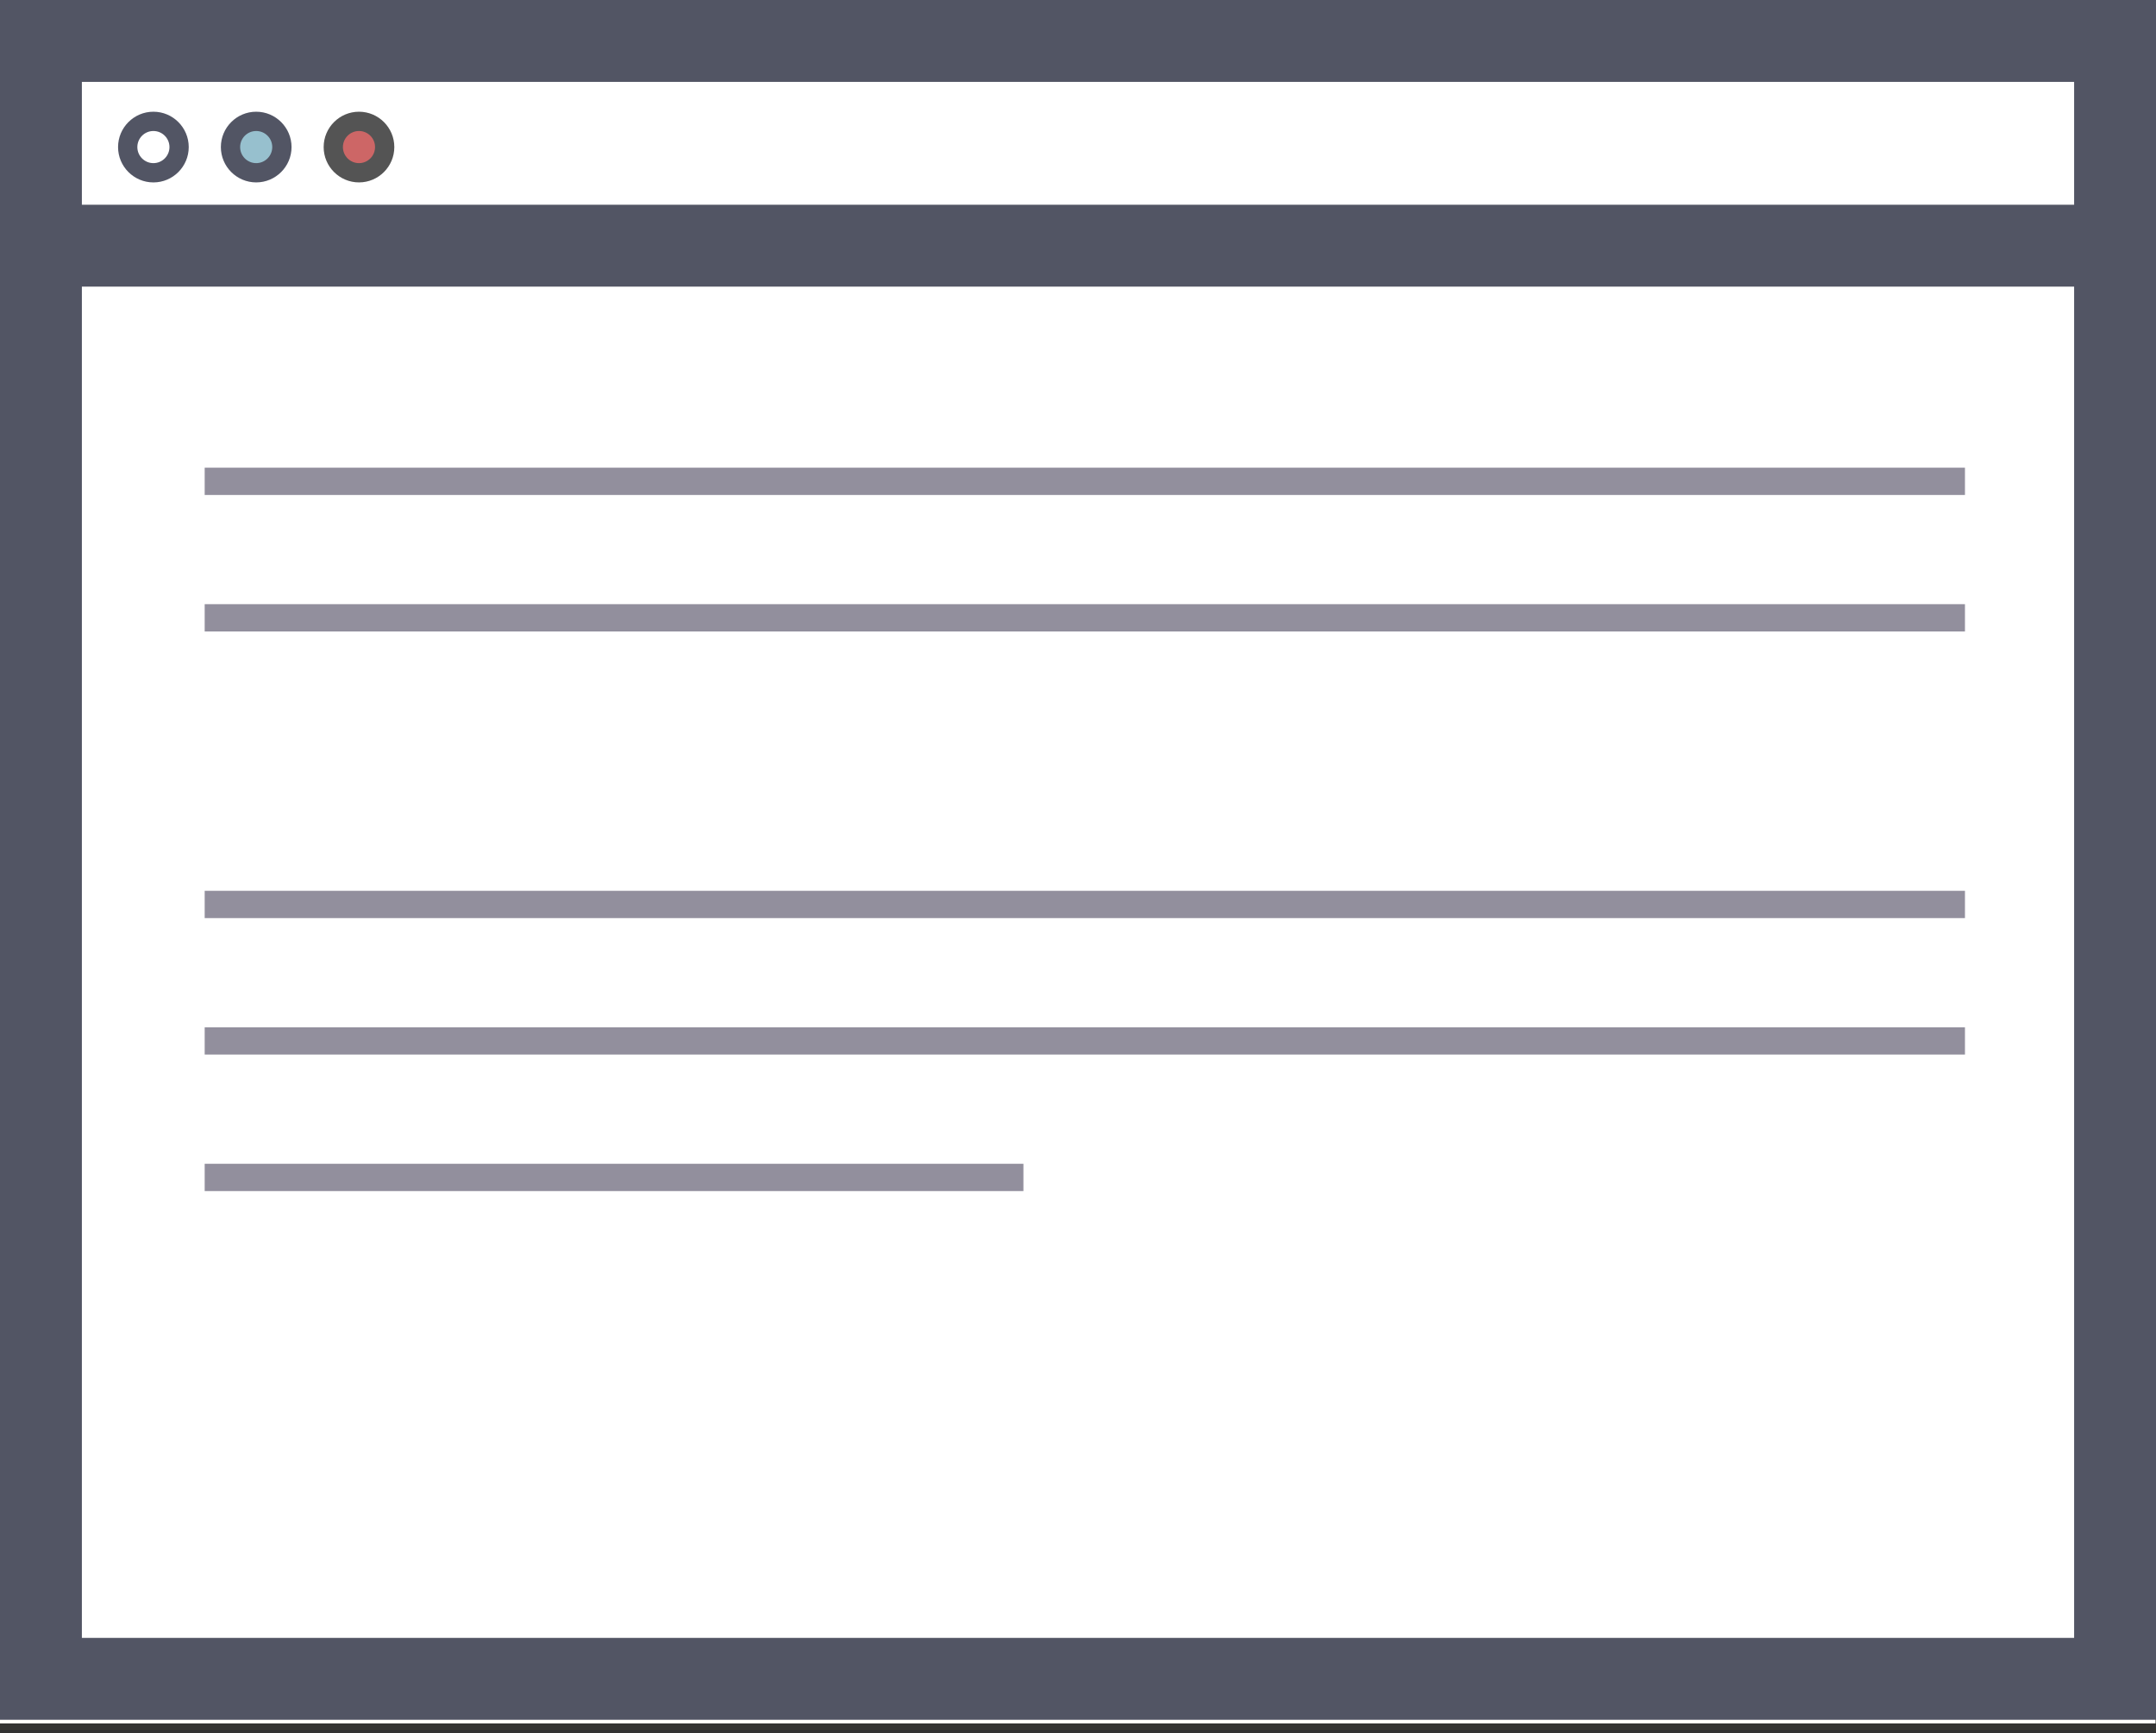 <?xml version="1.0" encoding="UTF-8"?>
<svg id="personalize-messages-graphic" viewBox="0 0 158 127" version="1.1" xmlns="http://www.w3.org/2000/svg" xmlns:xlink="http://www.w3.org/1999/xlink">
    <rect x="0" y="0" width="158" height="127" fill="#333333" stroke="none"/>
    <!-- Generator: Sketch 49.3 (51167) - http://www.bohemiancoding.com/sketch -->
    <title>messages</title>
    <desc>Created with Sketch.</desc>
    <defs></defs>
    <g id="Page-1" stroke="none" stroke-width="1" fill="none" fill-rule="evenodd">
        <g id="messages" transform="translate(0, -1)">
            <g id="messages-browser-window" fill-rule="nonzero">
                <polygon id="Fill-1" fill="#FFFFFF" points="0 127.265 157.968 127.265 157.968 0.999 0 0.999"></polygon>
                <polygon id="Path" fill="#525564" points="0 1 0 16 0 22 0 127 158 127 158 1"></polygon>
                <polygon id="Path" fill="#FFFFFF" points="6 121 152 121 152 22 6 22"></polygon>
                <g id="messages-title-bar" transform="translate(6, 6.265)">
                    <polygon id="Path" fill="#FFFFFF" points="0 9.735 146 9.735 146 0.735 0 0.735"></polygon>
                    <path d="M20.308,8.099 C18.88,8.099 17.719,6.937 17.719,5.51 C17.719,4.082 18.88,2.92 20.308,2.92 C21.736,2.92 22.897,4.082 22.897,5.51 C22.897,6.937 21.736,8.099 20.308,8.099" id="Fill-4" fill="#545454"></path>
                    <path d="M20.308,4.333 C19.659,4.333 19.131,4.861 19.131,5.51 C19.131,6.159 19.659,6.687 20.308,6.687 C20.957,6.687 21.485,6.159 21.485,5.51 C21.485,4.861 20.957,4.333 20.308,4.333" id="Fill-6" fill="#CD6666"></path>
                    <path d="M12.775,8.099 C11.347,8.099 10.186,6.937 10.186,5.51 C10.186,4.082 11.347,2.92 12.775,2.92 C14.203,2.92 15.365,4.082 15.365,5.51 C15.365,6.937 14.203,8.099 12.775,8.099" id="Fill-8" fill="#525564"></path>
                    <path d="M12.775,4.333 C12.126,4.333 11.598,4.861 11.598,5.51 C11.598,6.159 12.126,6.687 12.775,6.687 C13.424,6.687 13.952,6.159 13.952,5.51 C13.952,4.861 13.424,4.333 12.775,4.333" id="Fill-10" fill="#97C0CE"></path>
                    <path d="M5.242,4.333 C4.593,4.333 4.065,4.861 4.065,5.51 C4.065,6.159 4.593,6.687 5.242,6.687 C5.891,6.687 6.419,6.159 6.419,5.51 C6.419,4.861 5.891,4.333 5.242,4.333 M5.242,8.1 C3.814,8.1 2.652,6.938 2.652,5.51 C2.652,4.083 3.814,2.92 5.242,2.92 C6.67,2.92 7.831,4.083 7.831,5.51 C7.831,6.938 6.67,8.1 5.242,8.1" id="Fill-12" fill="#525564"></path>
                </g>
            </g>
            <g id="messages-content" transform="translate(15, 29.265)">
                <g id="message-output" transform="translate(0, 6)" fill="#928F9D" fill-rule="nonzero">
                    <polygon id="Fill-18-Copy-3" points="0 53 60 53 60 51 0 51"></polygon>
                    <polygon id="Fill-18-Copy-2" points="0 43 129 43 129 41 0 41"></polygon>
                    <polygon id="Fill-18-Copy-5" points="0 33 129 33 129 31 0 31"></polygon>
                    <polygon id="Fill-18-Copy" points="0 12 129 12 129 10 0 10"></polygon>
                    <polygon id="Fill-18" points="0 2 129 2 129 0 0 0"></polygon>
                </g>
                <g id="messages-tpl-output-2" opacity="0" transform="translate(68, 10.735)">
                    <g id="path-4-link" transform="translate(2, 2)" fill="#CD6666">
                        <polygon id="path-4" points="0 8 31 8 31 0 0 0"></polygon>
                    </g>
                    <polygon id="Shape" stroke="#FFFFFF" stroke-width="3" points="0.5 11.5 0.5 0.5 34.5 0.5 34.5 11.5"></polygon>
                </g>
                <g id="messages-tpl-output-1" opacity="0" transform="translate(11, 0.735)">
                    <g id="path-3-link" transform="translate(2, 2)" fill="#CD6666">
                        <polygon id="path-3" points="0 8 19 8 19 0 0 0"></polygon>
                    </g>
                    <polygon id="Shape" stroke="#FFFFFF" stroke-width="3" points="0.5 11.5 0.5 0.5 22.5 0.5 22.5 11.5"></polygon>
                </g>
            </g>
            <g id="messages-edit-pane" opacity="0" transform="translate(4, 61)">
                <polygon id="Fill-3" fill="#FFFFFF" fill-rule="nonzero" points="2 60.264 147.968 60.264 147.968 0.623 2 0.623"></polygon>
                <polygon id="toolbar" fill="#DCDDDE" fill-rule="nonzero" points="2 11 148 11 148 1 2 1"></polygon>
                <path d="M0,0 L149,0" id="Line" stroke="#525564" stroke-width="2" stroke-linecap="square"></path>
                <g id="message-input" transform="translate(11, 17.265)">
                    <polygon id="Fill-18" fill="#928F9D" fill-rule="nonzero" points="0 6.735 129 6.735 129 4.735 0 4.735"></polygon>
                    <polygon id="Fill-18-Copy" fill="#928F9D" fill-rule="nonzero" points="0 16.735 129 16.735 129 14.735 0 14.735"></polygon>
                    <g id="messages-tpl-input-2" opacity="0" transform="translate(68, 10)">
                        <g id="path-2-link" transform="translate(2, 1)" fill="#CD6666">
                            <polygon id="path-2" points="0 8.735 31 8.735 31 0.735 0 0.735"></polygon>
                        </g>
                        <polygon id="Shape" stroke="#FFFFFF" stroke-width="3" points="0.5 11.235 0.5 0.235 34.5 0.235 34.5 11.235"></polygon>
                    </g>
                    <g id="messages-tpl-input-1" opacity="0" transform="translate(11, 0)">
                        <g id="path-1-link" transform="translate(2, 1)" fill="#CD6666">
                            <polygon id="path-1" points="0 8.735 19 8.735 19 0.735 0 0.735"></polygon>
                        </g>
                        <polygon id="Shape" stroke="#FFFFFF" stroke-width="3" points="0.5 11.235 0.5 0.235 22.5 0.235 22.5 11.235"></polygon>
                    </g>
                </g>
                <path d="M125.375,44 L136.625,44 C138.489,44 140,45.567 140,47.501 C140,49.433 138.489,51 136.625,51 L125.375,51 C123.511,51 122,49.433 122,47.501 C122,45.567 123.511,44 125.375,44" id="button" fill="#97C0CE" fill-rule="nonzero"></path>
                <path d="M139.385,53.374 C139.455,53.328 139.524,53.285 139.59,53.251 L141.799,52.126 C142.182,51.931 142.166,51.645 141.762,51.491 L133.485,48.321 C133.082,48.167 132.892,48.34 133.062,48.705 L136.558,56.207 C136.729,56.572 137.045,56.586 137.26,56.239 L138.501,54.237 C138.537,54.18 138.583,54.119 138.633,54.057 L141.392,56.559 C141.582,56.73 141.905,56.717 142.112,56.528 C142.321,56.34 142.335,56.048 142.146,55.876 L139.385,53.374 Z" id="cursor" fill="#525564" fill-rule="nonzero" style="opacity:0;"></path>
            </g>
        </g>
    </g>
</svg>